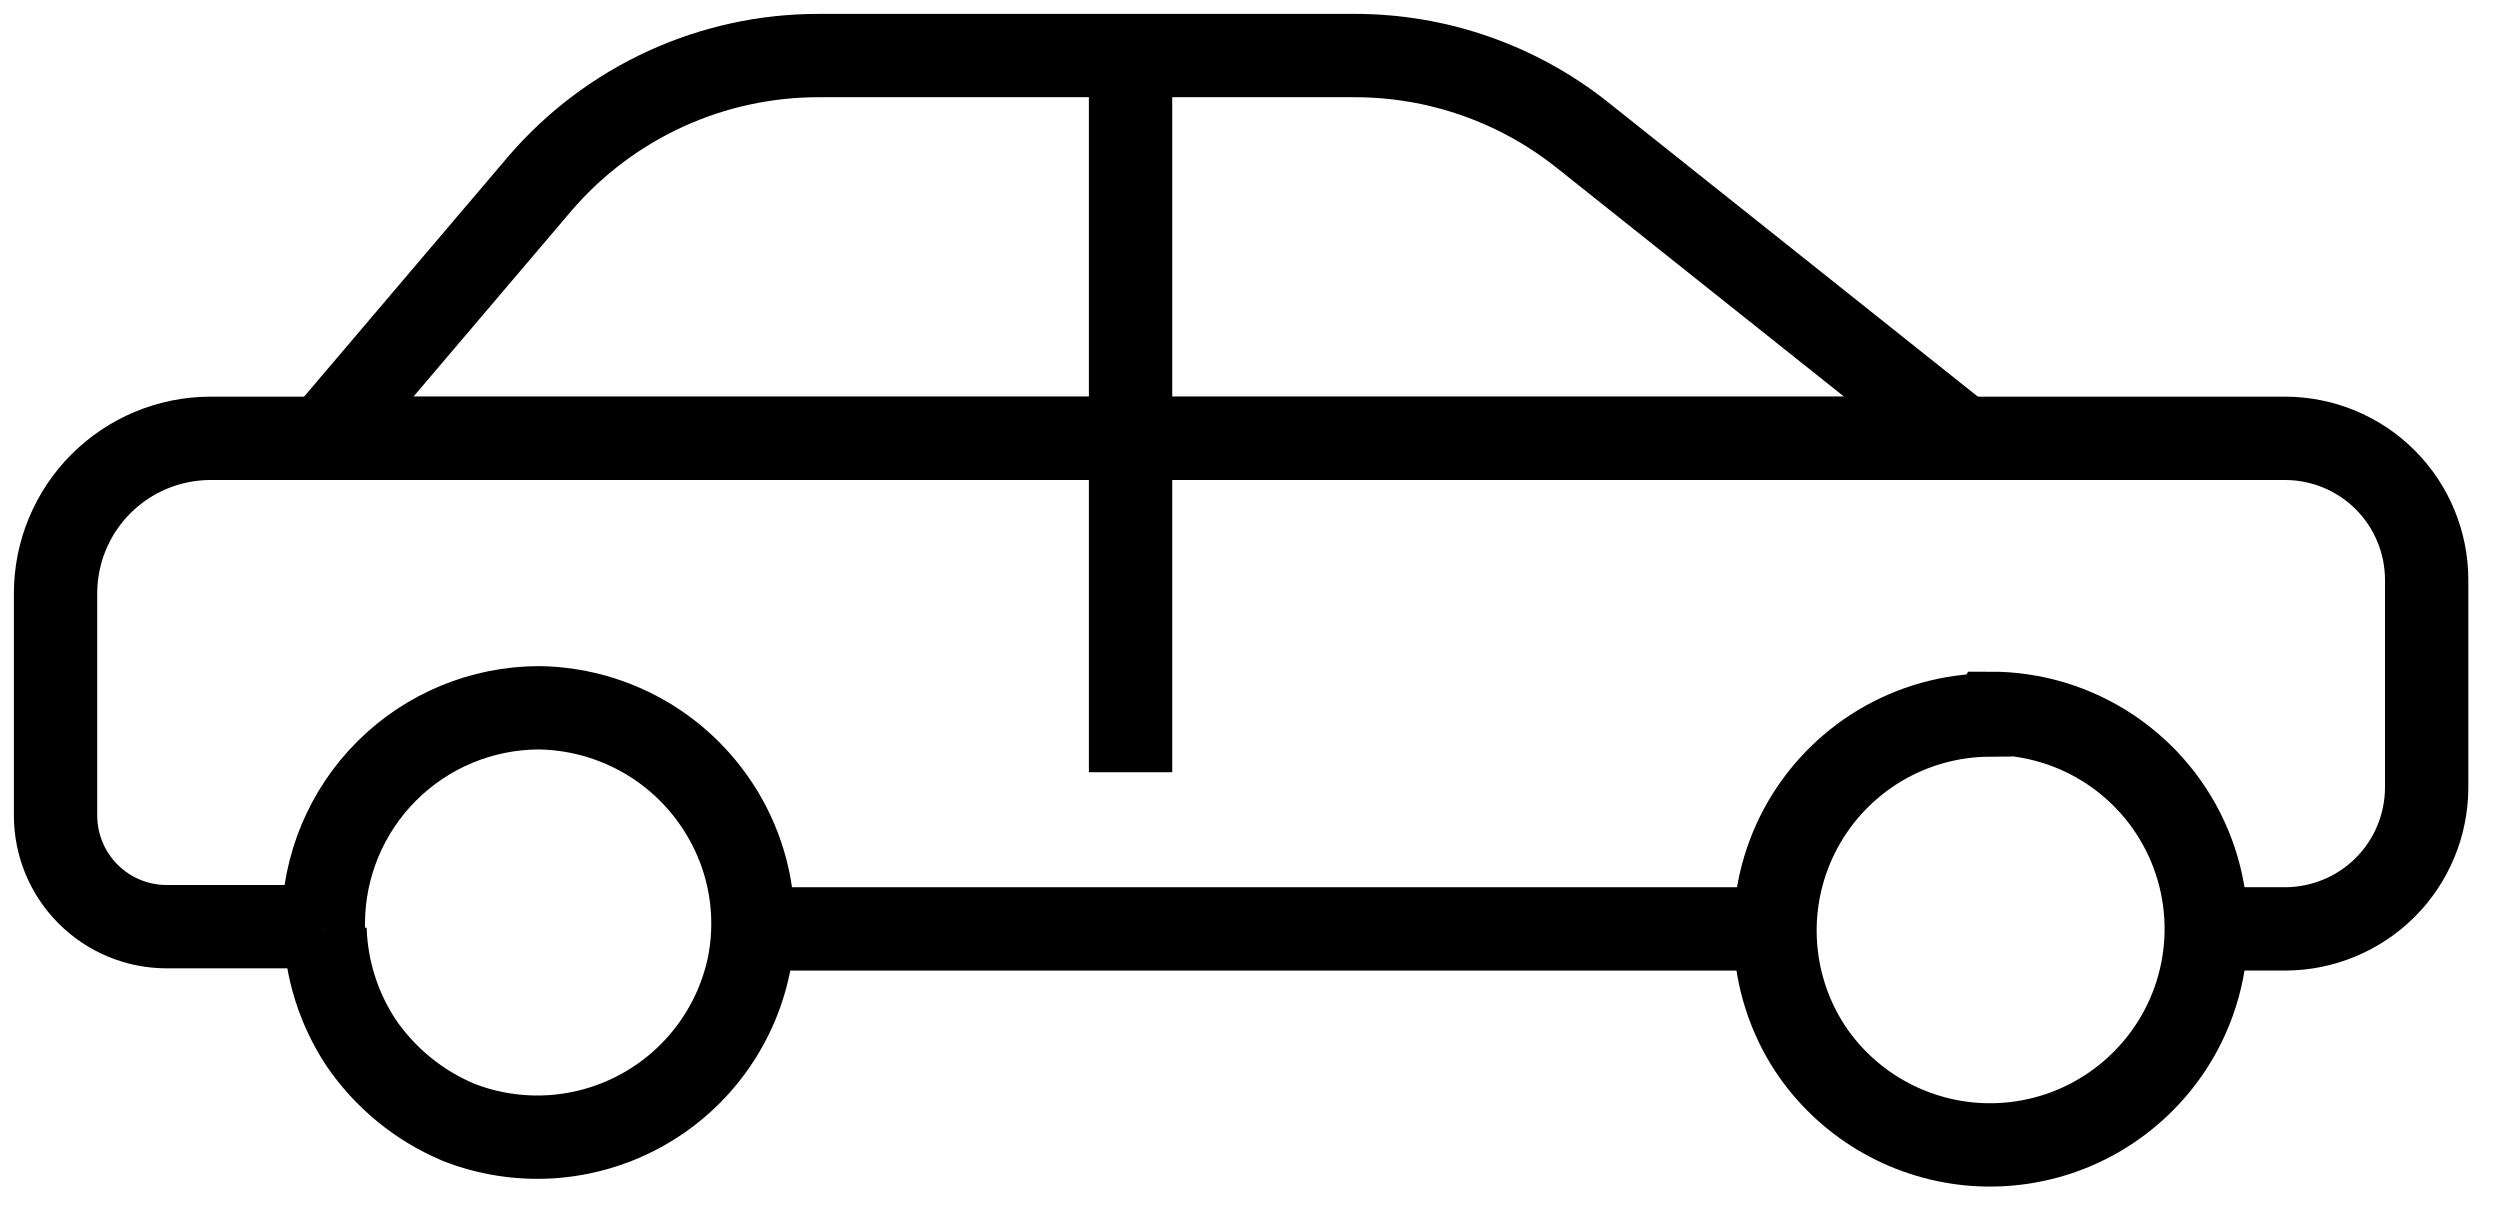 <svg viewBox="0 0 45 22" fill="none" xmlns="http://www.w3.org/2000/svg">
  <path d="M5.82 7.89L9.73 3.29C10.35 2.572 11.118 1.995 11.98 1.6C12.843 1.205 13.781 1 14.73 1H24.38C25.864 0.998 27.306 1.499 28.47 2.42L35.34 7.89H5.82Z" stroke="currentColor" stroke-width="1.5" stroke-miterlimit="10"/>
  <path d="M39.72 16.72H41.14C41.815 16.717 42.461 16.447 42.937 15.97C43.413 15.492 43.68 14.845 43.68 14.17V10.44C43.68 9.765 43.413 9.118 42.937 8.64C42.461 8.162 41.815 7.893 41.14 7.89H3.78C3.042 7.893 2.335 8.188 1.814 8.711C1.293 9.234 1 9.942 1 10.68V14.68C1 15.21 1.211 15.719 1.586 16.094C1.961 16.469 2.47 16.68 3 16.68H5.82" stroke="currentColor" stroke-width="1.5" stroke-miterlimit="10"/>
  <path d="M13.59 16.72H31.94" stroke="currentColor" stroke-width="1.5" stroke-miterlimit="10"/>
  <path d="M20.35 13.9V1.04" stroke="currentColor" stroke-width="1.5" stroke-miterlimit="10"/>
  <path d="M35.83 12.84C36.597 12.839 37.347 13.066 37.986 13.492C38.624 13.918 39.122 14.523 39.416 15.232C39.71 15.94 39.788 16.72 39.639 17.473C39.49 18.225 39.122 18.917 38.58 19.46C38.173 19.869 37.681 20.183 37.137 20.379C36.594 20.574 36.014 20.646 35.44 20.59C34.866 20.533 34.311 20.349 33.816 20.052C33.322 19.755 32.899 19.351 32.58 18.87C32.199 18.286 31.983 17.61 31.953 16.913C31.924 16.217 32.083 15.525 32.413 14.911C32.744 14.297 33.234 13.783 33.831 13.424C34.429 13.065 35.113 12.874 35.81 12.87L35.83 12.84Z" stroke="currentColor" stroke-width="1.5" stroke-miterlimit="10"/>
  <path d="M5.82 16.72V16.61C5.825 15.584 6.236 14.601 6.963 13.876C7.689 13.151 8.673 12.743 9.7 12.74V12.74C10.46 12.75 11.2 12.982 11.831 13.406C12.461 13.831 12.954 14.43 13.25 15.13C13.549 15.837 13.629 16.617 13.48 17.37C13.365 17.924 13.13 18.447 12.792 18.901C12.454 19.356 12.02 19.731 11.522 20C11.024 20.27 10.473 20.427 9.908 20.462C9.343 20.496 8.777 20.407 8.25 20.2C7.541 19.901 6.934 19.405 6.5 18.77C6.097 18.16 5.872 17.45 5.85 16.72" stroke="currentColor" stroke-width="1.5" stroke-miterlimit="10"/>
</svg>
